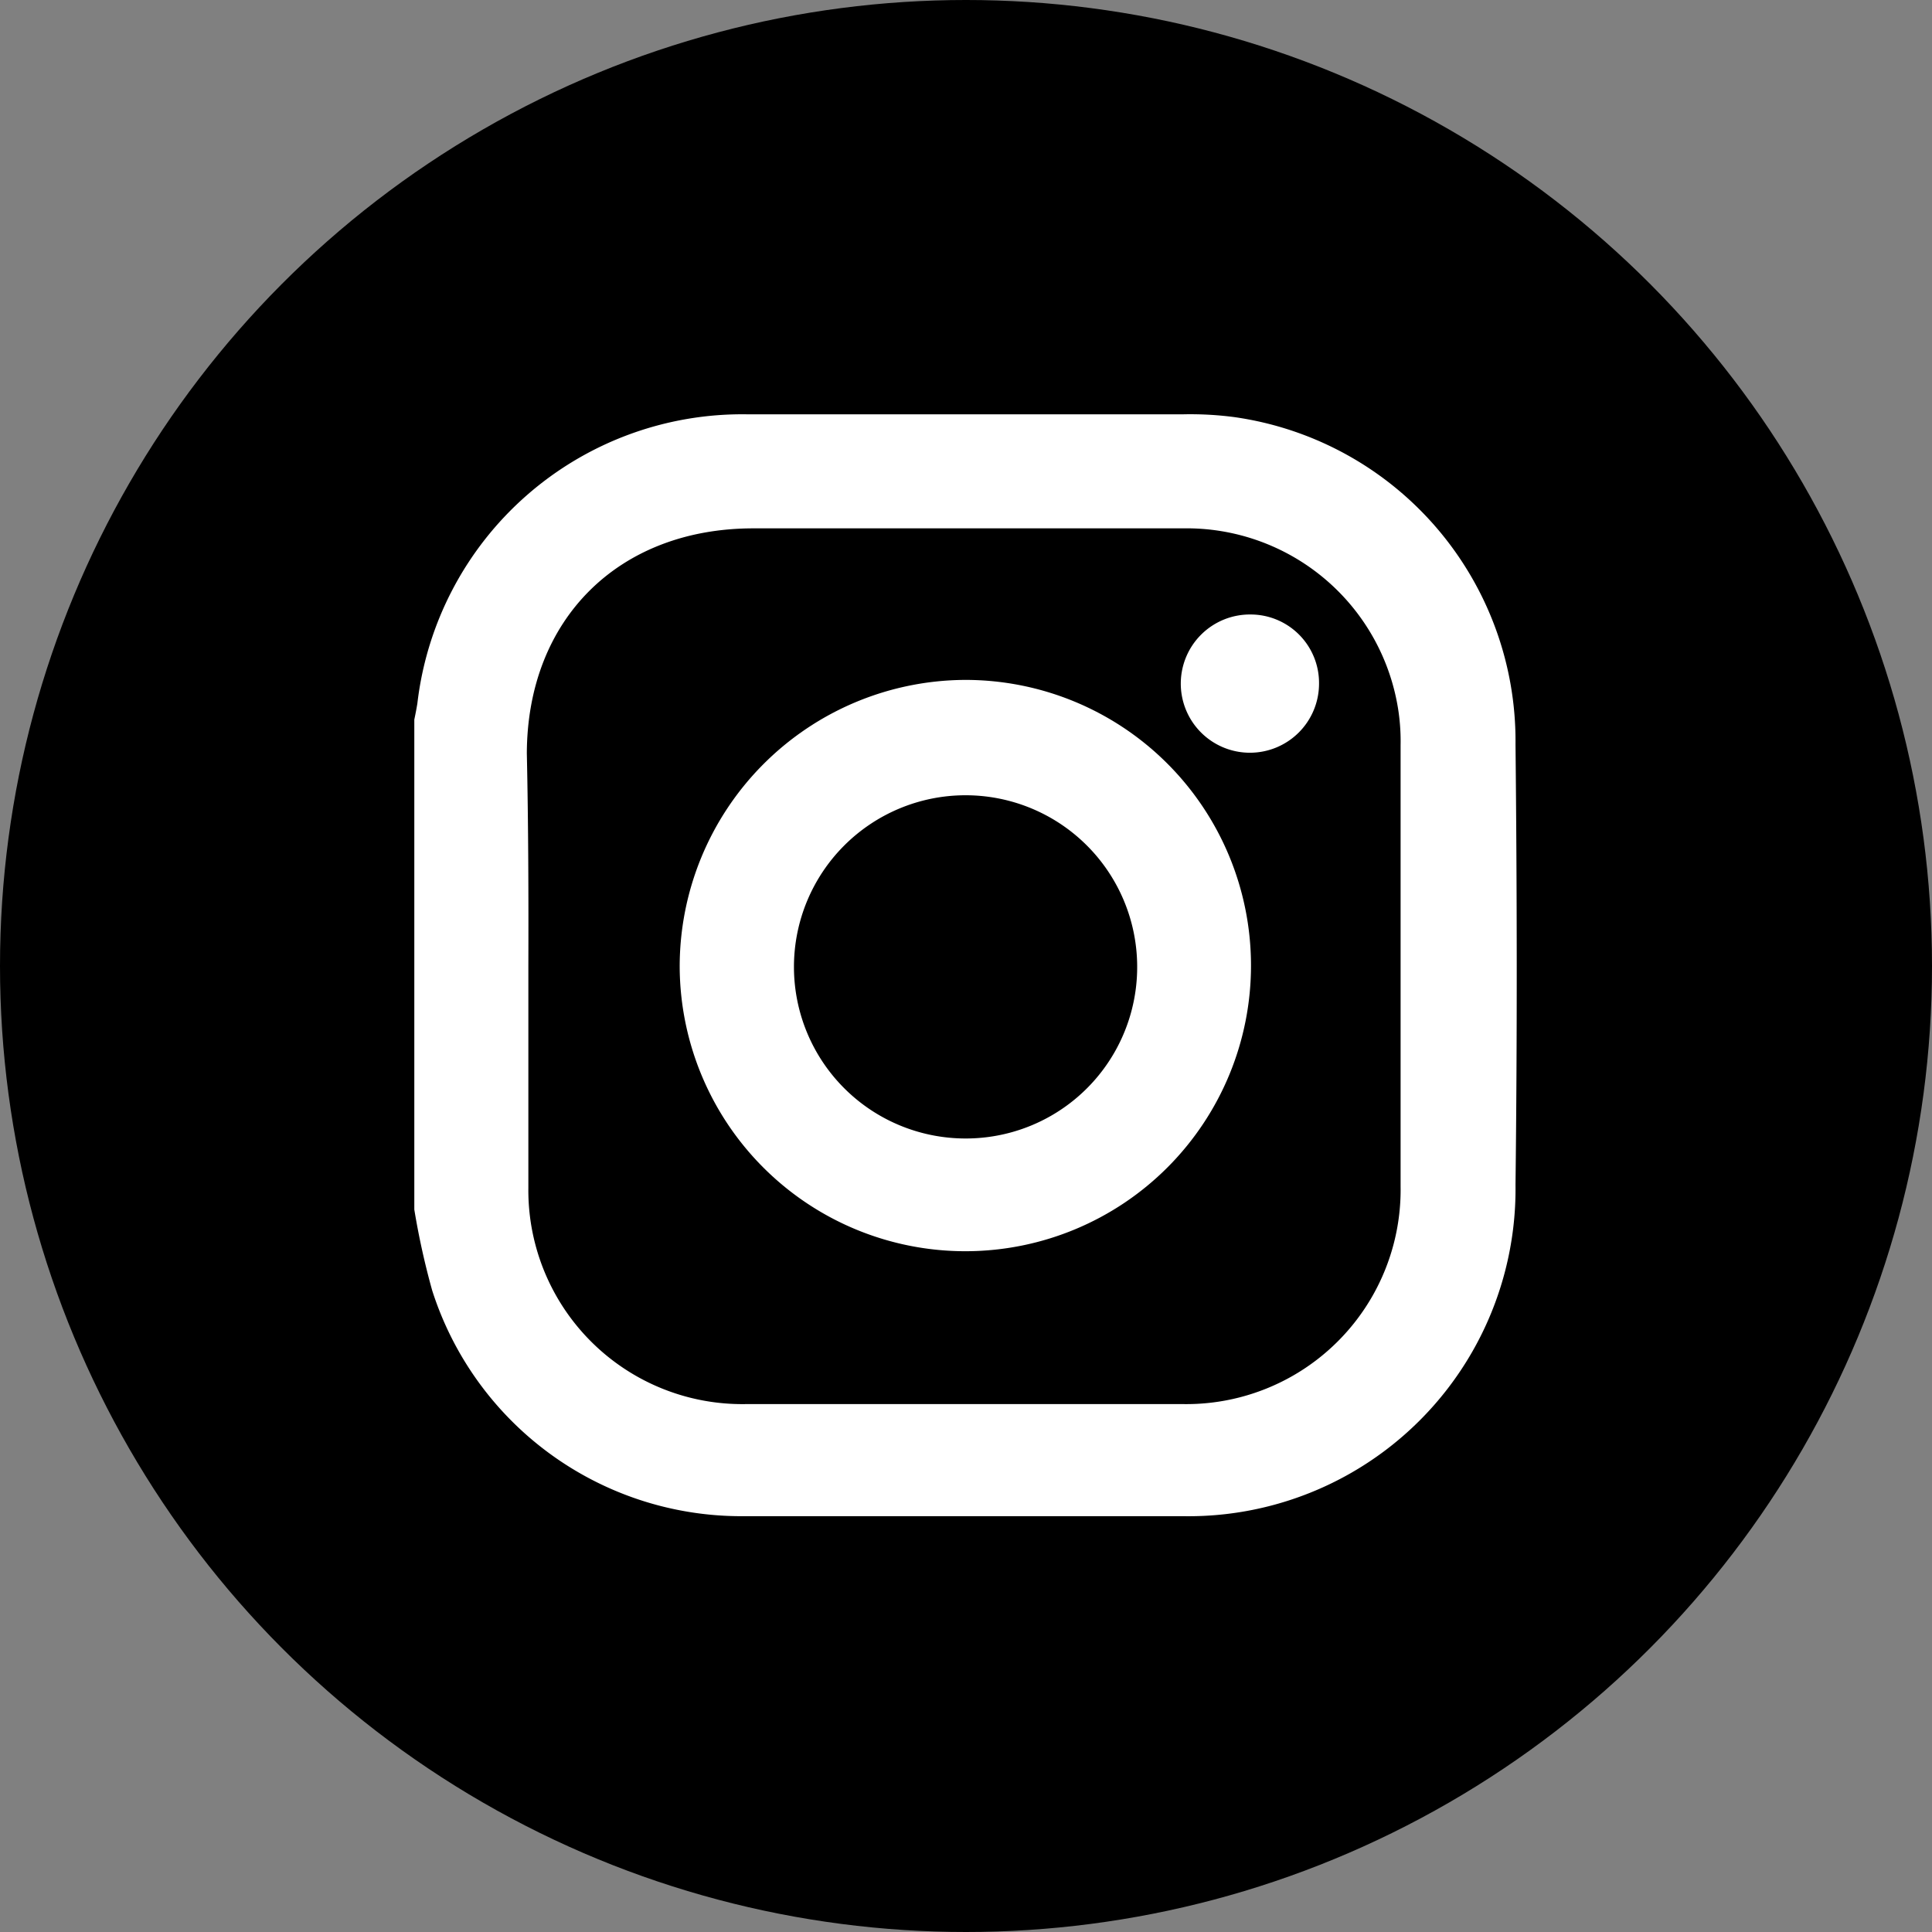 <svg id="Layer_1" data-name="Layer 1" xmlns="http://www.w3.org/2000/svg" viewBox="0 0 88.6 88.6"><rect x="0" y="0" width="88.6" height="88.6" fill="#808080" stroke="none"/><defs><style>.cls-1{fill:#fff;}</style></defs><title>icon-insta</title><circle cx="44.3" cy="44.3" r="44.3"/><path class="cls-1" d="M19,55.47V33c.05-.24.1-.49.14-.74A15,15,0,0,1,34.26,19q10,0,20,0a15.49,15.49,0,0,1,2.36.13,15,15,0,0,1,12.88,15c.07,6.73.08,13.47,0,20.21A15,15,0,0,1,54.2,69.53c-6.79,0-13.59,0-20.38,0a14.88,14.88,0,0,1-14-10.35A34.76,34.76,0,0,1,19,55.47Zm5.23-11.14c0,3.38,0,6.77,0,10.15a9.81,9.81,0,0,0,10,9.91q10,0,20,0a9.83,9.83,0,0,0,10-10q0-10.11,0-20.21a9.5,9.5,0,0,0-.09-1.51,9.82,9.82,0,0,0-9.89-8.44c-6.57,0-13.14,0-19.7,0-6.18,0-10.37,4.16-10.39,10.32C24.23,37.79,24.24,41.06,24.23,44.33Z"/><path class="cls-1" d="M44.26,31.18A13.1,13.1,0,1,1,31.17,44.35,13.15,13.15,0,0,1,44.26,31.18Zm7.89,13.11a7.87,7.87,0,1,0-7.89,7.92A7.86,7.86,0,0,0,52.15,44.29Z"/><path class="cls-1" d="M60.49,31.36a3.17,3.17,0,1,1-3.13-3.18A3.14,3.14,0,0,1,60.49,31.36Z"/></svg>